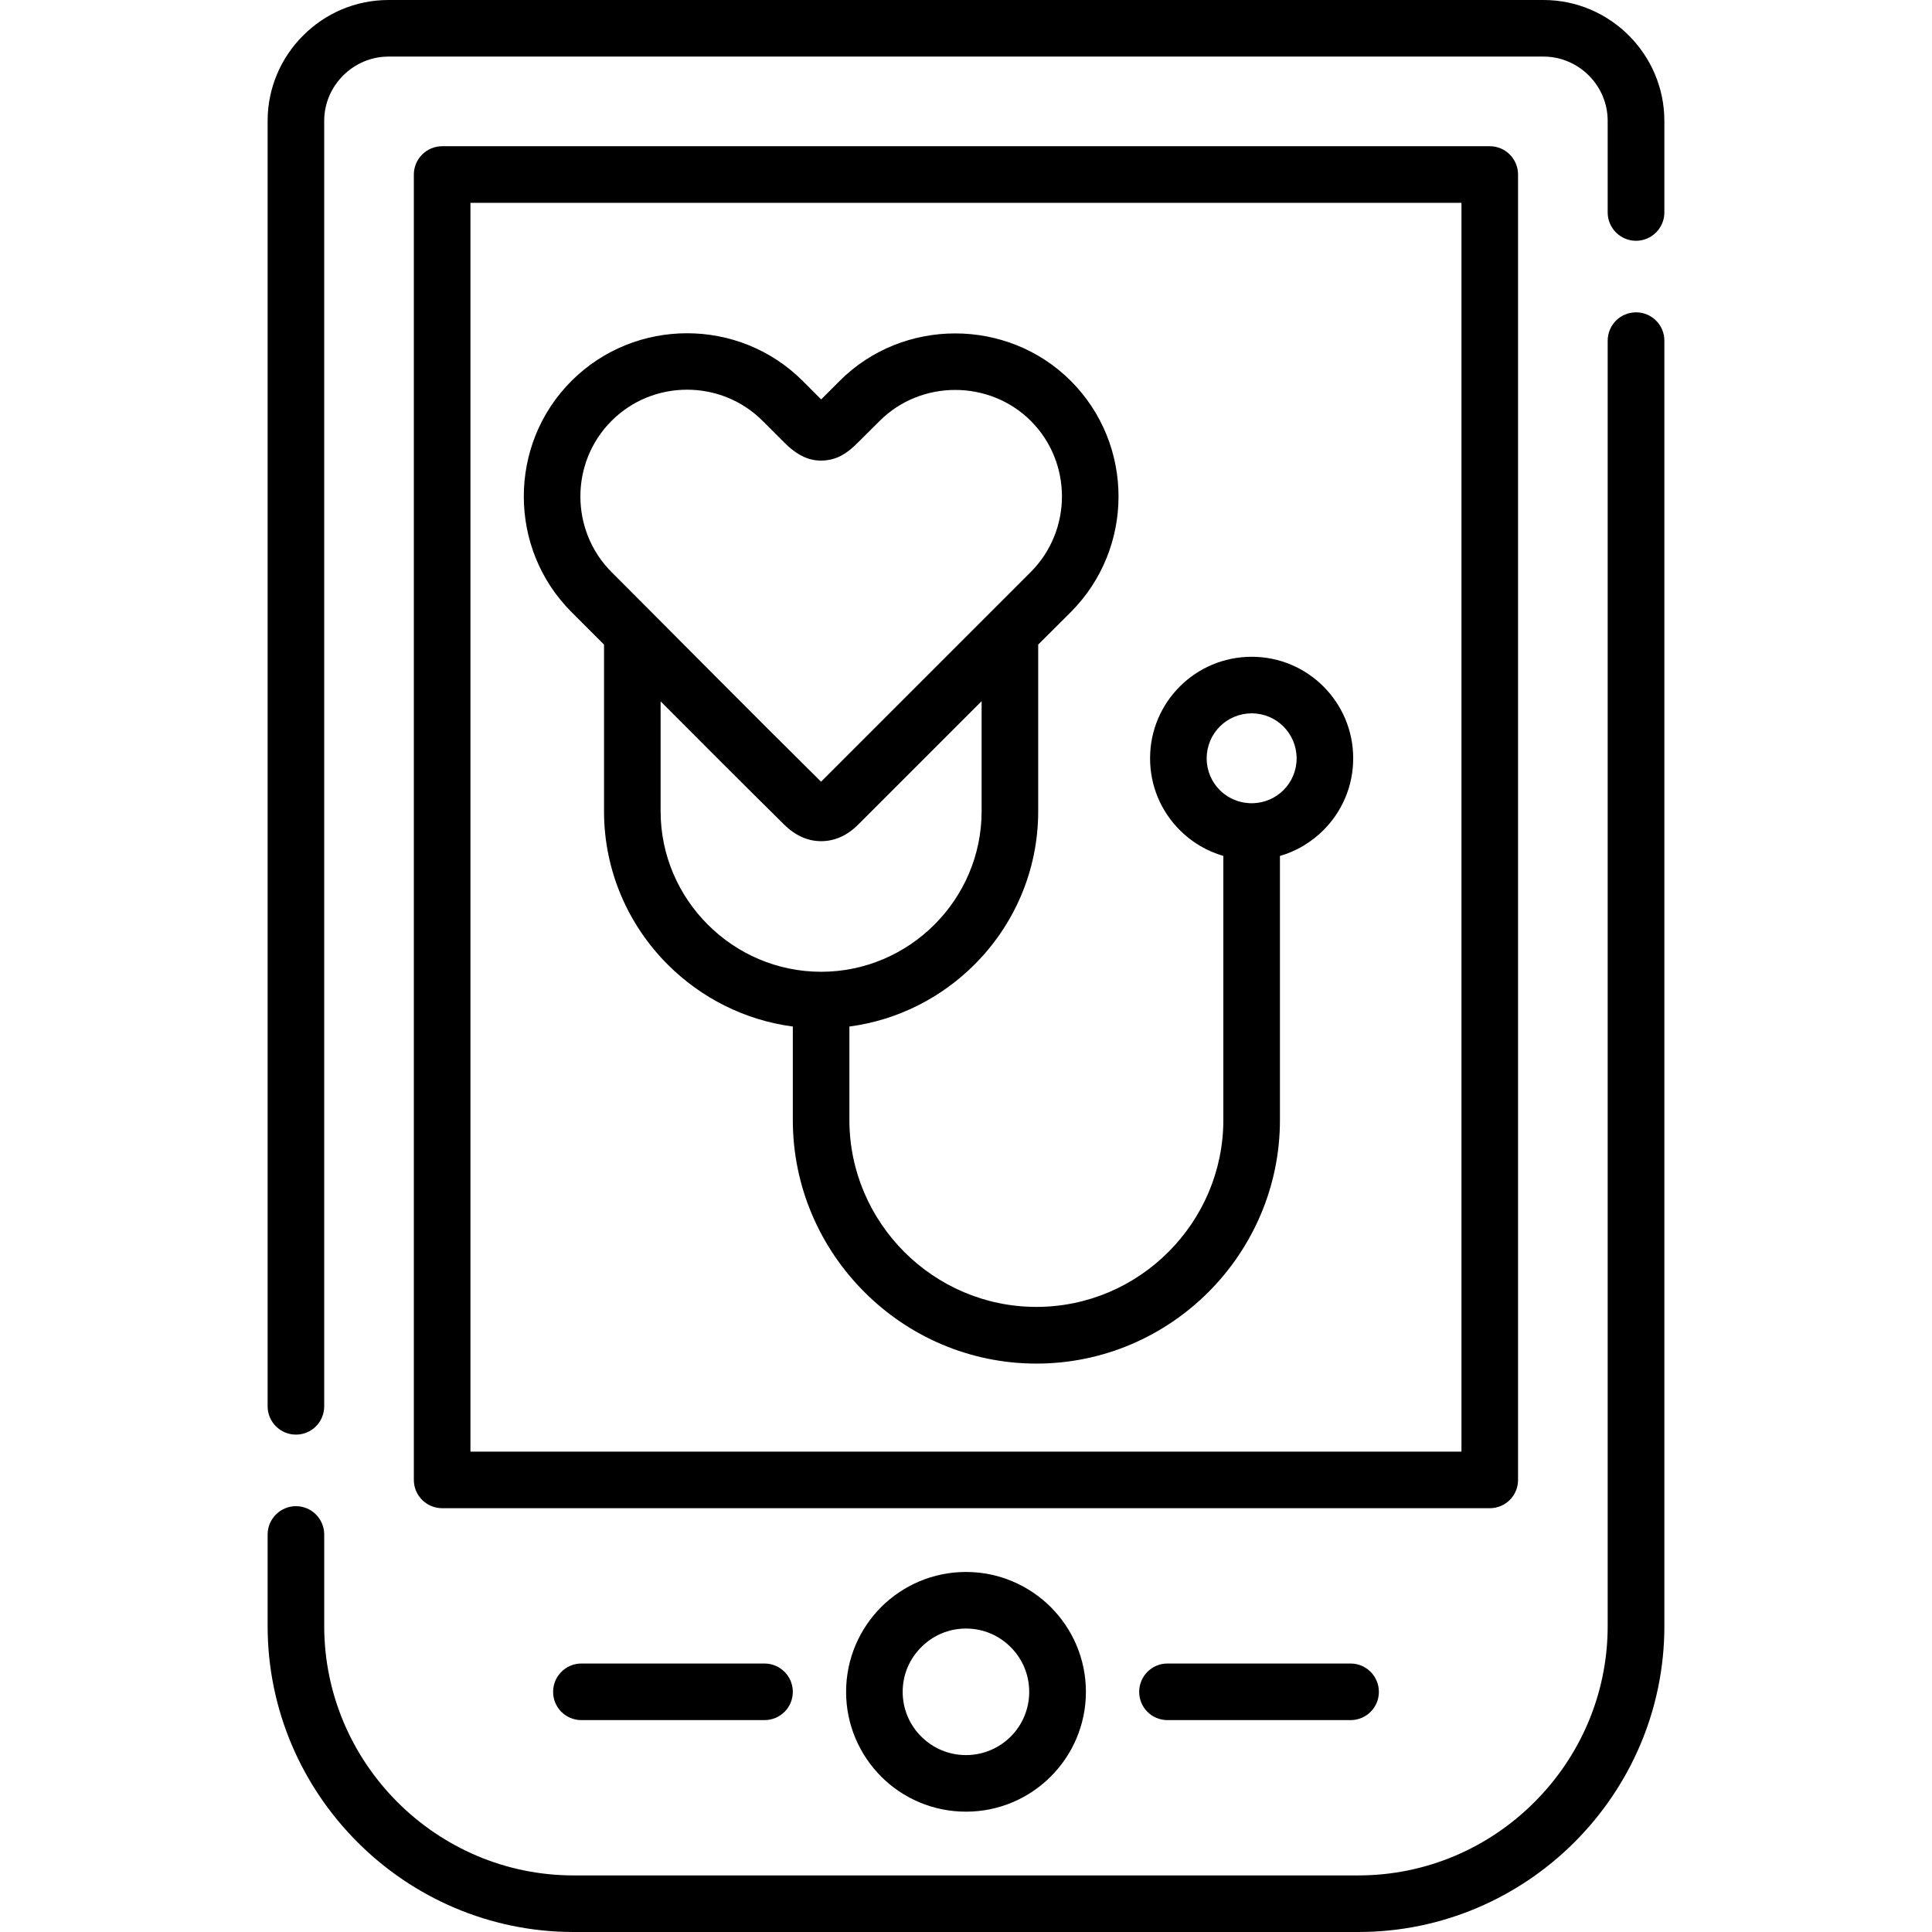 <svg id="Capa_1" enable-background="new 0 0 512 512" height="512" viewBox="0 0 512 512" width="512" xmlns="http://www.w3.org/2000/svg"><g><path d="m426.053 90.284c0-4.166 3.373-7.512 7.512-7.512s7.512 3.346 7.512 7.512v340.645c0 22.309-9.127 42.577-23.811 57.261-14.713 14.71-34.982 23.81-57.29 23.81h-207.98c-22.279 0-42.577-9.1-57.261-23.81-14.684-14.684-23.811-34.952-23.811-57.261v-24.266c0-4.139 3.373-7.512 7.512-7.512s7.484 3.373 7.484 7.512v24.266c0 18.17 7.455 34.695 19.416 46.659 11.992 11.99 28.519 19.417 46.659 19.417h207.98c18.17 0 34.698-7.427 46.659-19.417 11.99-11.964 19.418-28.489 19.418-46.659v-340.645zm-86.855 136.547v69.988c0 17.745-7.258 33.875-18.936 45.582-11.707 11.707-27.837 18.964-45.61 18.964-17.746 0-33.902-7.257-45.582-18.964-11.707-11.707-18.964-27.837-18.964-45.582v-24.775c-12.842-1.7-24.379-7.653-33.137-16.412-10.432-10.403-16.895-24.803-16.895-40.621v-44.192l-8.617-8.617c-8.447-8.447-12.643-19.531-12.643-30.643 0-11.085 4.195-22.196 12.643-30.615 16.838-16.838 44.418-16.838 61.257 0l4.904 4.903 4.904-4.903c16.752-16.781 44.475-16.781 61.256 0 8.42 8.419 12.643 19.53 12.643 30.615 0 11.111-4.223 22.195-12.643 30.643l-8.645 8.617v44.192c0 15.818-6.463 30.218-16.895 40.621-8.76 8.759-20.297 14.712-33.139 16.412v24.775c0 13.607 5.586 25.995 14.57 34.98 8.986 8.985 21.373 14.542 34.98 14.542 13.635 0 25.995-5.557 34.979-14.542 8.986-8.985 14.57-21.374 14.57-34.98v-69.988c-4.422-1.275-8.361-3.656-11.537-6.831-4.875-4.876-7.879-11.594-7.879-19.021 0-7.455 3.004-14.173 7.879-19.049 4.877-4.875 11.623-7.88 19.049-7.88 7.428 0 14.145 3.005 19.022 7.88 4.875 4.876 7.881 11.594 7.881 19.049 0 7.428-3.006 14.145-7.881 19.021-3.172 3.175-7.112 5.556-11.534 6.831zm.936-34.3c-2.154-2.154-5.131-3.486-8.42-3.486-3.287 0-6.293 1.332-8.447 3.486s-3.486 5.159-3.486 8.447c0 3.289 1.332 6.265 3.486 8.419 2.467 2.438 5.756 3.6 8.986 3.458 2.863-.141 5.697-1.275 7.881-3.458 2.154-2.154 3.486-5.13 3.486-8.419 0-3.288-1.332-6.292-3.486-8.447zm-122.544 14.627c18.512-18.51 37.049-37.049 55.561-55.559 5.498-5.5 8.277-12.785 8.277-20.041 0-7.258-2.75-14.515-8.25-20.014-10.971-10.942-29.111-10.942-40.053 0l-5.727 5.697c-2.777 2.807-5.357 4.536-9.014 4.79-3.686.256-6.946-1.162-10.575-4.79l-5.697-5.697c-11.027-11.026-29.055-11.026-40.053 0-5.5 5.499-8.25 12.756-8.25 20.014 0 7.256 2.75 14.541 8.25 20.041 18.51 18.51 36.907 37.163 55.531 55.559zm-42.521-21.288v29.141c0 11.68 4.791 22.309 12.502 30.02 7.709 7.71 18.34 12.5 30.048 12.5 11.678 0 22.309-4.79 30.02-12.5 7.709-7.711 12.5-18.34 12.5-30.02v-29.197l-32.74 32.741c-2.863 2.863-6.18 4.365-9.779 4.365-3.486 0-6.776-1.417-9.753-4.337-11.14-10.999-21.94-21.827-32.798-32.713zm-21.004 269.975c-4.139 0-7.484-3.345-7.484-7.483 0-4.139 3.346-7.512 7.484-7.512h48.529c4.166 0 7.512 3.373 7.512 7.512s-3.346 7.483-7.512 7.483zm155.313 0c-4.139 0-7.484-3.345-7.484-7.483 0-4.139 3.346-7.512 7.484-7.512h48.529c4.166 0 7.512 3.373 7.512 7.512s-3.346 7.483-7.512 7.483zm-53.378-39.259c8.76 0 16.695 3.57 22.451 9.296 5.754 5.755 9.326 13.691 9.326 22.479 0 8.759-3.572 16.696-9.326 22.451-5.756 5.754-13.691 9.298-22.451 9.298-8.787 0-16.725-3.544-22.479-9.298-5.727-5.755-9.297-13.692-9.297-22.451 0-8.788 3.57-16.725 9.297-22.479 5.754-5.726 13.692-9.296 22.479-9.296zm11.85 19.927c-3.033-3.061-7.229-4.933-11.85-4.933-4.648 0-8.816 1.871-11.85 4.933-3.061 3.033-4.932 7.199-4.932 11.849 0 4.62 1.871 8.815 4.932 11.849 3.033 3.033 7.201 4.904 11.85 4.904 4.621 0 8.816-1.871 11.85-4.904s4.902-7.229 4.902-11.849c0-4.65-1.869-8.816-4.902-11.849zm-150.664-397.763h277.629c4.139 0 7.484 3.373 7.484 7.513v345.944c0 4.139-3.346 7.483-7.484 7.483h-277.629c-4.139 0-7.512-3.345-7.512-7.483v-345.944c0-4.14 3.373-7.513 7.512-7.513zm270.117 14.996h-262.633v330.949h262.633zm-301.383 318.93c0 4.166-3.346 7.512-7.484 7.512-4.139 0-7.512-3.346-7.512-7.512v-340.645c0-8.814 3.6-16.837 9.412-22.619 5.781-5.811 13.805-9.412 22.619-9.412h306.09c8.815 0 16.809 3.601 22.621 9.412 5.781 5.782 9.41 13.805 9.41 22.619v24.267c0 4.139-3.373 7.512-7.512 7.512s-7.512-3.373-7.512-7.512v-24.267c0-4.676-1.9-8.928-4.988-12.018-3.09-3.09-7.342-5.018-12.02-5.018h-306.09c-4.676 0-8.928 1.928-12.018 5.018s-5.018 7.342-5.018 12.018v340.645z"/></g></svg>